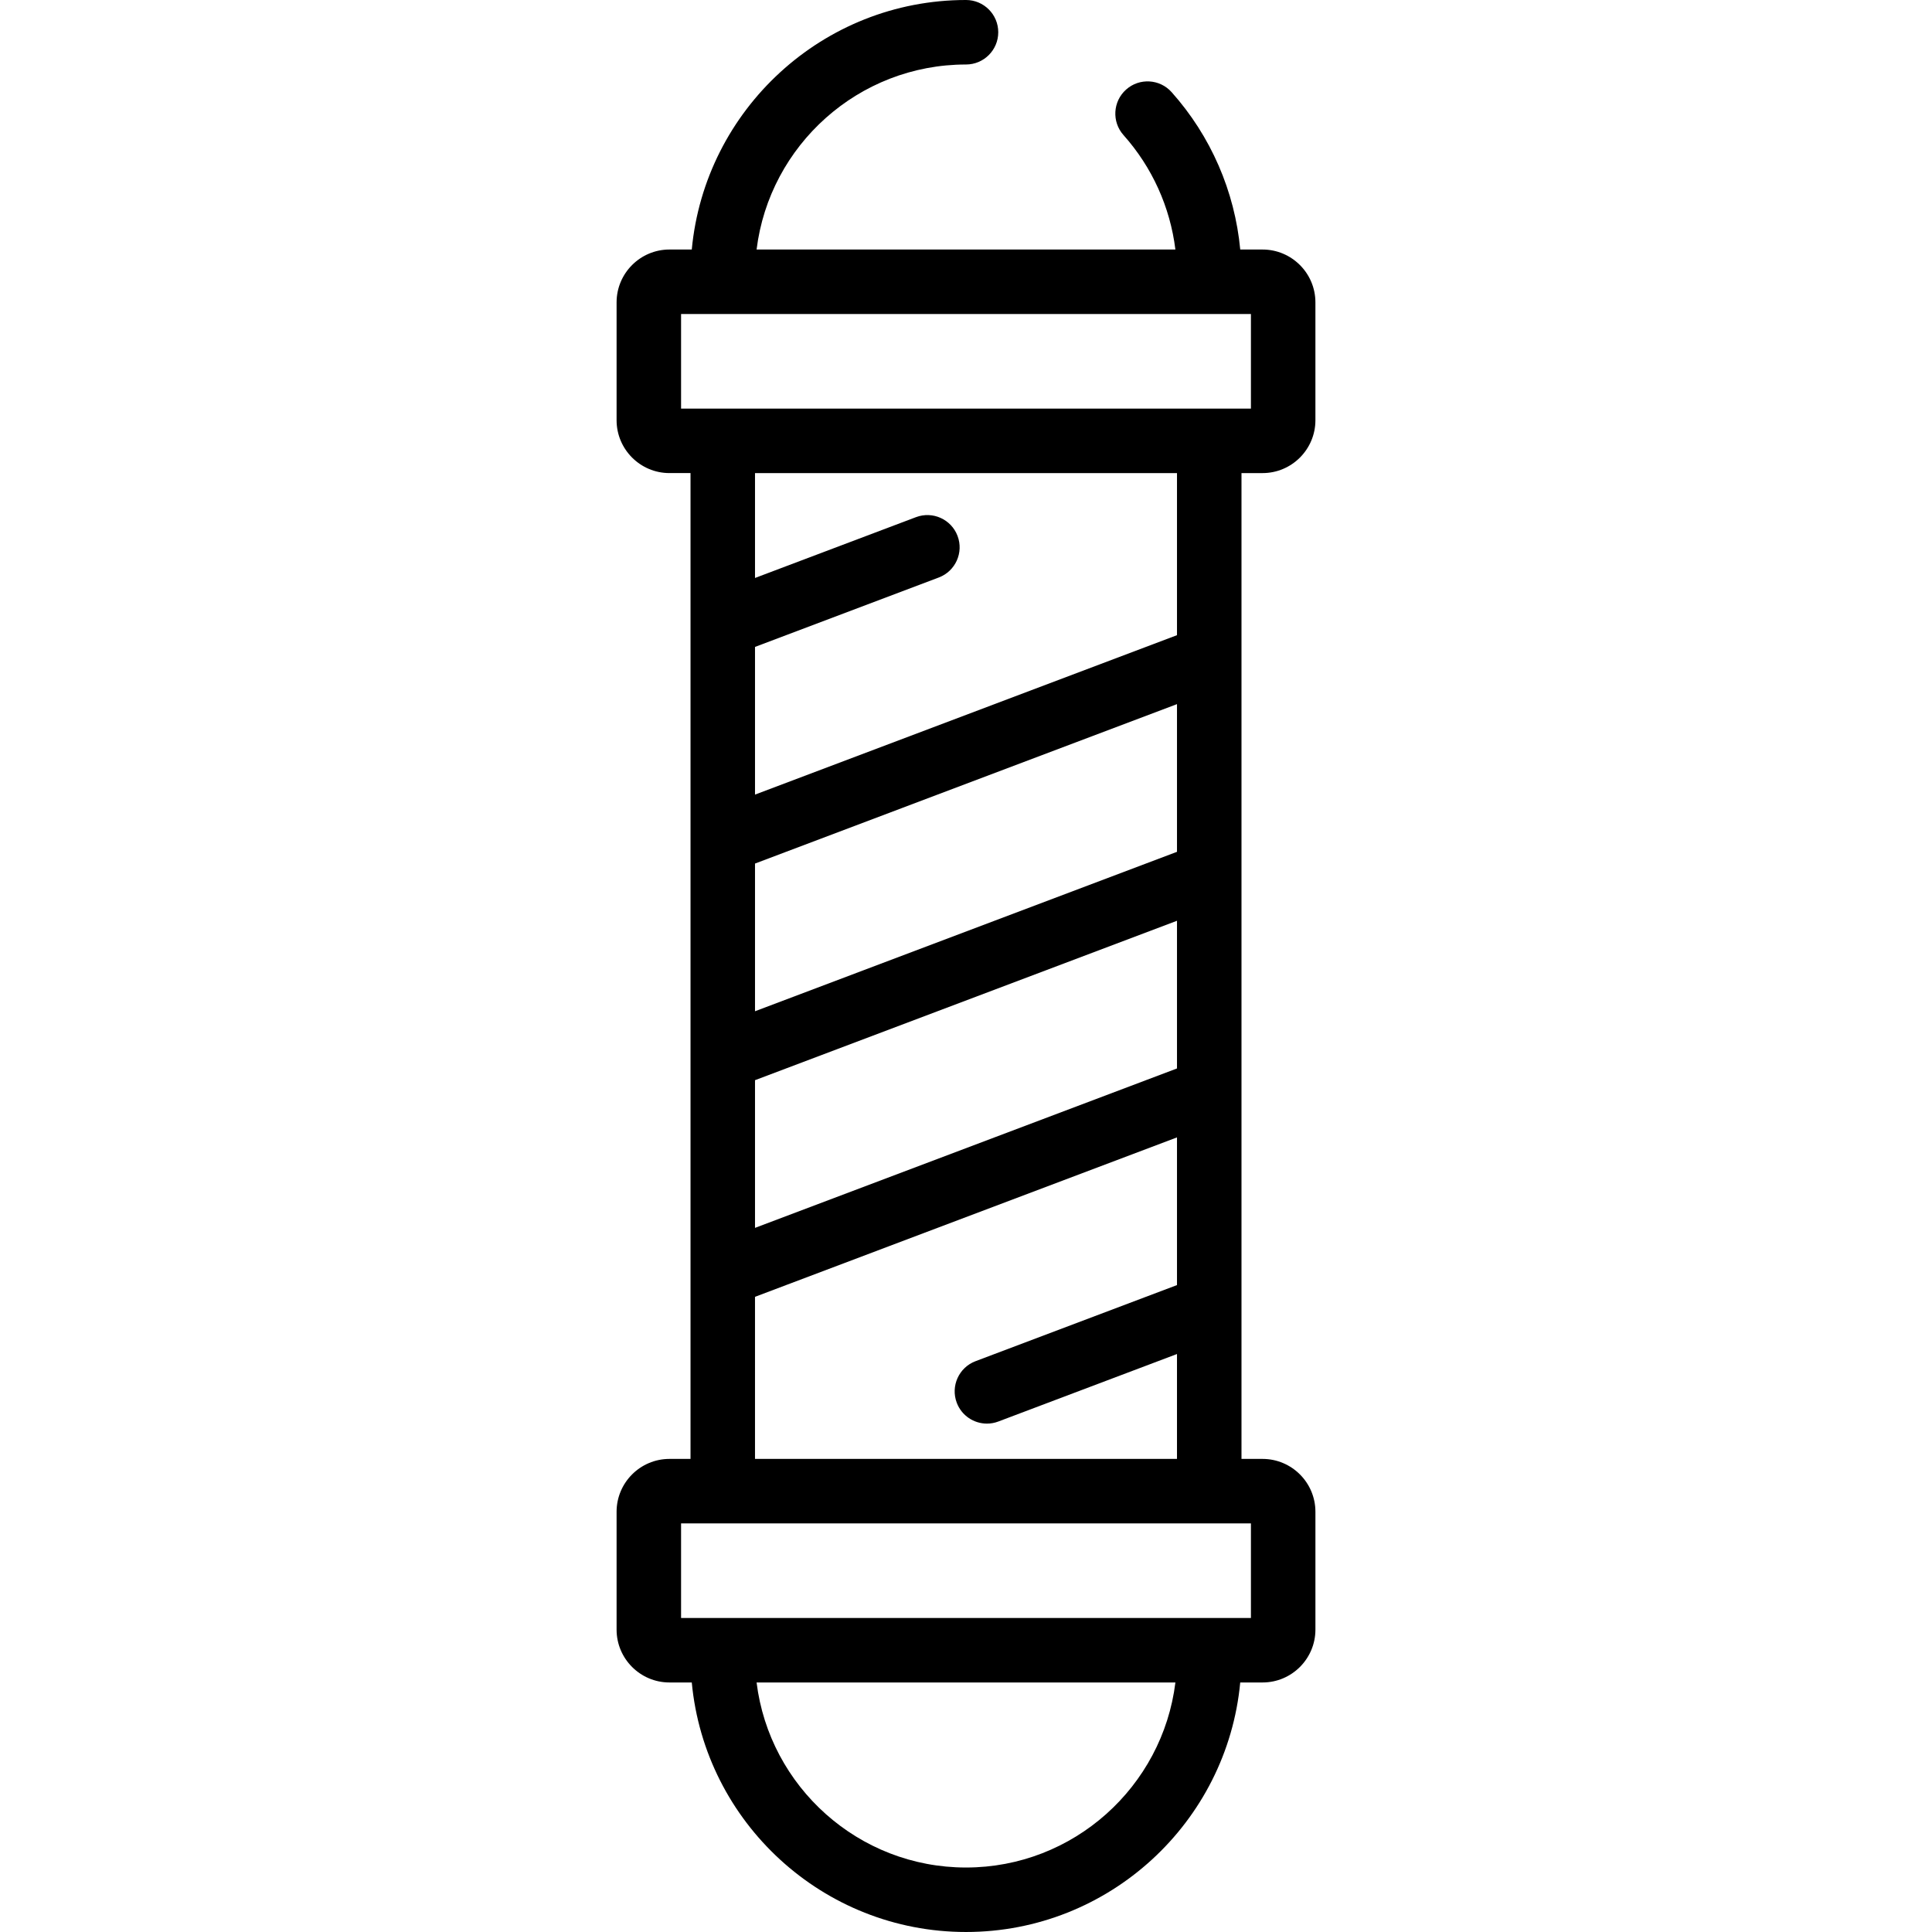 <?xml version="1.0" encoding="iso-8859-1"?>
<!-- Generator: Adobe Illustrator 19.0.0, SVG Export Plug-In . SVG Version: 6.00 Build 0)  -->
<svg version="1.1" id="Layer_1" xmlns="http://www.w3.org/2000/svg" xmlns:xlink="http://www.w3.org/1999/xlink" x="0px" y="0px"
	 viewBox="0 0 511.998 511.998" style="enable-background:new 0 0 511.998 511.998;" xml:space="preserve">
<g>
	<g>
		<path d="M334.587,125.373c7.725,0,14.01-6.285,14.01-14.01V80.137c0-7.725-6.285-14.01-14.01-14.01h-5.91
			c-1.455-15.439-7.781-30.042-18.184-41.703c-3.141-3.522-8.544-3.831-12.065-0.688c-3.522,3.141-3.83,8.543-0.688,12.065
			c7.602,8.523,12.364,19.098,13.751,30.326H200.503c3.404-27.597,26.993-49.035,55.496-49.035c4.719,0,8.546-3.826,8.546-8.546
			c0-4.719-3.826-8.546-8.546-8.546c-37.935,0-69.193,29.086-72.672,66.126h-5.916c-7.725,0-14.01,6.285-14.01,14.01v31.225
			c0,7.725,6.285,14.01,14.01,14.01h5.582v261.254h-5.582c-7.725,0-14.01,6.285-14.01,14.01v31.225c0,7.725,6.285,14.01,14.01,14.01
			h5.916c3.48,37.04,34.738,66.126,72.672,66.126c37.935,0,69.193-29.086,72.673-66.126h5.916c7.725,0,14.01-6.285,14.01-14.01
			v-31.225c0-7.725-6.285-14.01-14.01-14.01h-5.582V125.373H334.587z M255.999,494.909c-28.503,0-52.092-21.438-55.495-49.035
			h110.988C308.091,473.47,284.5,494.909,255.999,494.909z M331.507,403.717v25.064h-11.048H191.538H180.49v-25.064h11.048h128.921
			H331.507z M253.76,142.026c-1.667-4.414-6.597-6.643-11.015-4.974l-42.661,16.117v-27.797h111.83v42.957l-111.83,42.25V171.44
			l48.702-18.399C253.202,151.372,255.428,146.441,253.76,142.026z M311.914,186.6v39.139l-111.83,42.25V228.85L311.914,186.6z
			 M311.914,244.01v39.139l-111.83,42.25V286.26L311.914,244.01z M311.914,301.42v39.138l-53.389,20.17
			c-4.415,1.668-6.642,6.599-4.974,11.015c1.292,3.421,4.543,5.527,7.996,5.527c1.003,0,2.024-0.178,3.018-0.554l47.348-17.888
			v27.797h-111.83V343.67L311.914,301.42z M320.459,108.282H191.538H180.49V83.218h11.048h128.921h11.048v25.064H320.459z"/>
	</g>
</g>
<g>
</g>
<g>
</g>
<g>
</g>
<g>
</g>
<g>
</g>
<g>
</g>
<g>
</g>
<g>
</g>
<g>
</g>
<g>
</g>
<g>
</g>
<g>
</g>
<g>
</g>
<g>
</g>
<g>
</g>
</svg>
